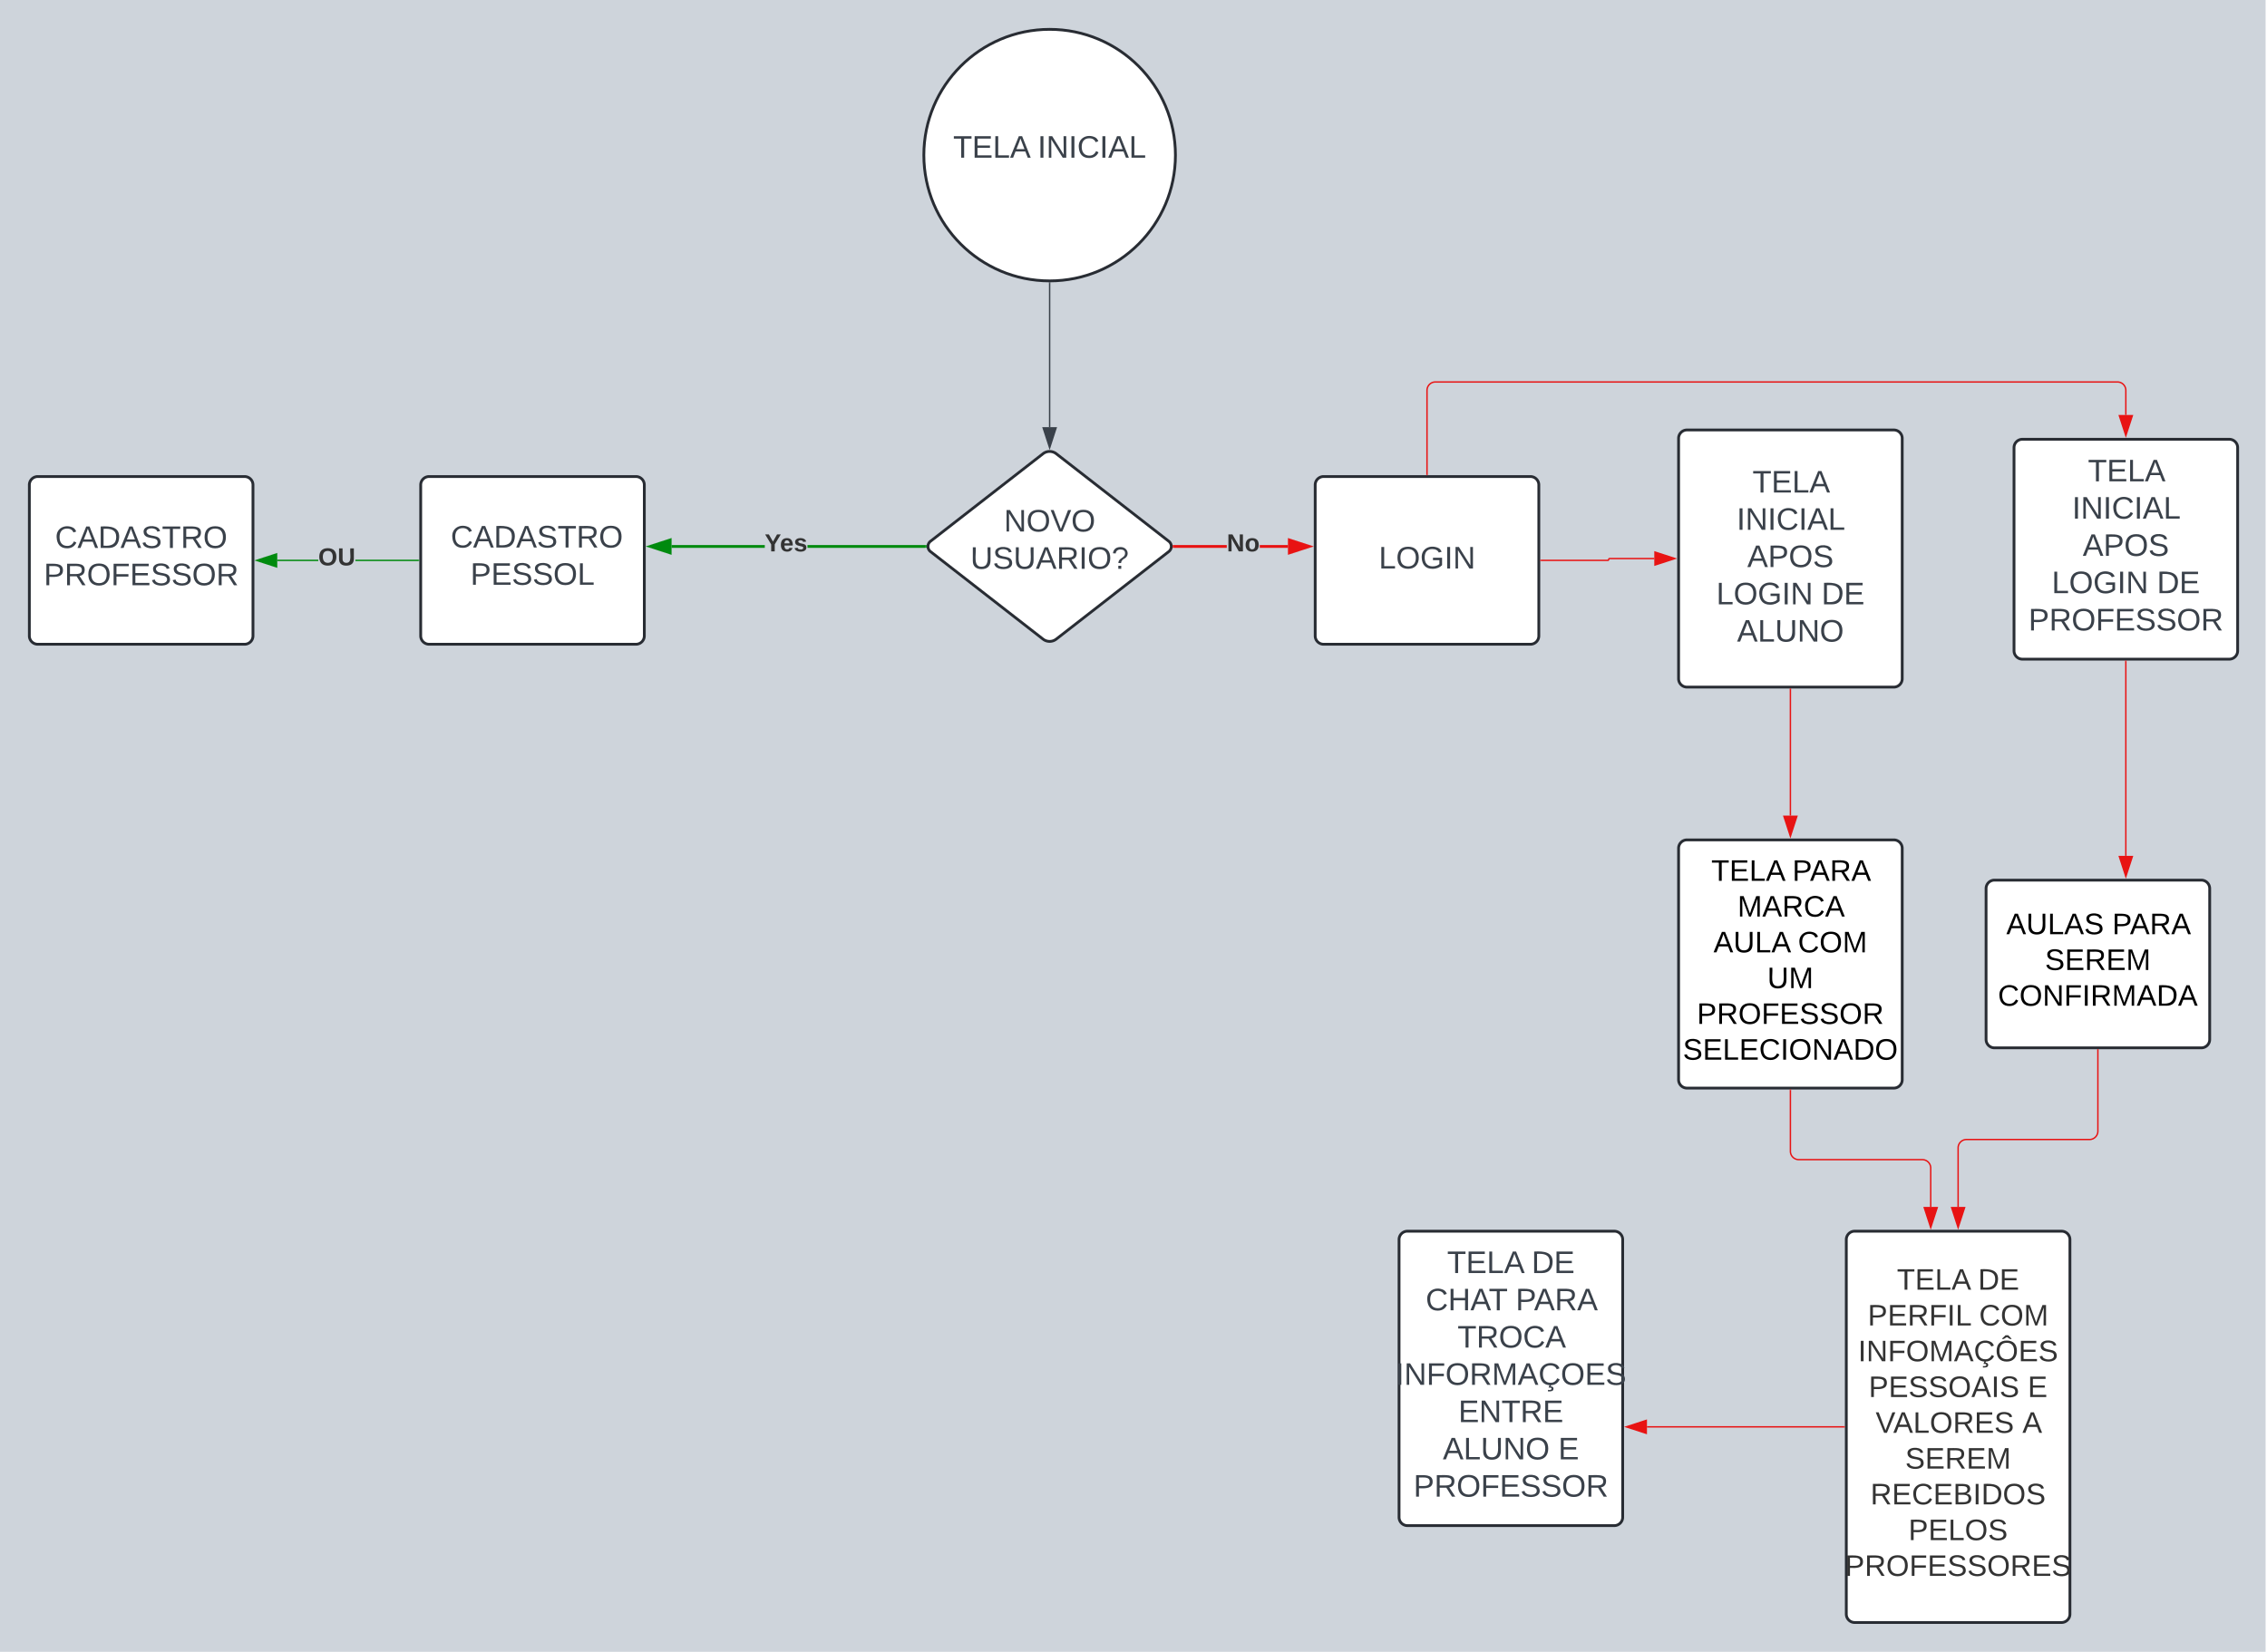 <svg xmlns="http://www.w3.org/2000/svg" xmlns:xlink="http://www.w3.org/1999/xlink" xmlns:lucid="lucid" width="1622" height="1182"><g transform="translate(-139 -99)" lucid:page-tab-id="0_0"><path d="M0 0h1760v1360H0z" fill="#ced4db"/><path d="M980 210c0 49.7-40.3 90-90 90s-90-40.3-90-90 40.3-90 90-90 90 40.3 90 90z" stroke="#282c33" stroke-width="2" fill="#fff"/><use xlink:href="#a" transform="matrix(1,0,0,1,805,125) translate(15.957 86.84)"/><use xlink:href="#b" transform="matrix(1,0,0,1,805,125) translate(76.389 86.84)"/><path d="M885.26 423.68a7.7 7.7 0 0 1 9.48 0l80.52 62.64a4.67 4.67 0 0 1 0 7.36l-80.52 62.64a7.7 7.7 0 0 1-9.48 0l-80.52-62.64a4.67 4.67 0 0 1 0-7.36z" stroke="#282c33" stroke-width="2" fill="#fff"/><use xlink:href="#c" transform="matrix(1,0,0,1,805,425) translate(52.32 54.34)"/><use xlink:href="#d" transform="matrix(1,0,0,1,805,425) translate(28.307 81.007)"/><path d="M440 446a6 6 0 0 1 6-6h148a6 6 0 0 1 6 6v108a6 6 0 0 1-6 6H446a6 6 0 0 1-6-6z" stroke="#282c33" stroke-width="2" fill="#fff"/><use xlink:href="#e" transform="matrix(1,0,0,1,452,452) translate(3.309 38.778)"/><use xlink:href="#f" transform="matrix(1,0,0,1,452,452) translate(9.481 38.778)"/><use xlink:href="#g" transform="matrix(1,0,0,1,452,452) translate(23.556 65.444)"/><path d="M1080 446a6 6 0 0 1 6-6h148a6 6 0 0 1 6 6v108a6 6 0 0 1-6 6h-148a6 6 0 0 1-6-6z" stroke="#282c33" stroke-width="2" fill="#fff"/><use xlink:href="#h" transform="matrix(1,0,0,1,1092,452) translate(33.463 53.778)"/><path d="M890 301.5v103.17" stroke="#3a414a" fill="none"/><path d="M890 301h.48v.5h-.96v-.5z" stroke="#3a414a" stroke-width=".05" fill="#3a414a"/><path d="M890 419.44l-4.63-14.27h9.26z" stroke="#3a414a" fill="#3a414a"/><path d="M686.16 490.98H619.5v-1.96h66.66zm114.77 0h-84.16v-1.96h84.16z" stroke="#008a0e" stroke-width=".05" fill="#008a0e"/><path d="M801.93 490l.1.98h-1.13v-1.96h1.12z" fill="#008a0e"/><path stroke="#008a0e" stroke-width=".05" fill="#008a0e"/><path d="M618.5 494.63L604.24 490l14.26-4.63z" fill="#008a0e"/><path d="M619.48 495.98l-18.4-5.98 18.4-5.98zm-12.1-5.98l10.15 3.3v-6.6z" stroke="#008a0e" stroke-width=".05" fill="#008a0e"/><use xlink:href="#i" transform="matrix(1,0,0,1,686.157,479.333) translate(0 14.222)"/><path d="M1016.73 490.98h-37.66v-1.96h37.66zm43.77 0h-20.16v-1.96h20.16z" stroke="#e81313" stroke-width=".05" fill="#e81313"/><path d="M979.1 490.98h-1.12l.1-.98-.1-.98h1.12z" fill="#e81313"/><path stroke="#e81313" stroke-width=".05" fill="#e81313"/><path d="M1075.76 490l-14.26 4.63v-9.26z" fill="#e81313"/><path d="M1078.92 490l-18.4 5.98v-11.96zm-16.45 3.3l10.14-3.3-10.13-3.3z" stroke="#e81313" stroke-width=".05" fill="#e81313"/><use xlink:href="#j" transform="matrix(1,0,0,1,1016.732,479.333) translate(0 14.222)"/><path d="M160 446a6 6 0 0 1 6-6h148a6 6 0 0 1 6 6v108a6 6 0 0 1-6 6H166a6 6 0 0 1-6-6z" stroke="#282c33" stroke-width="2" fill="#fff"/><use xlink:href="#k" transform="matrix(1,0,0,1,172,452) translate(6.395 39.111)"/><use xlink:href="#l" transform="matrix(1,0,0,1,172,452) translate(-1.66 65.778)"/><path d="M366.7 500.48h-29.3v-.96h29.3zm71.8 0h-45.2v-.96h45.2z" stroke="#008a0e" stroke-width=".05" fill="#008a0e"/><path d="M439 500.48h-.5v-.96h.5z" fill="#008a0e"/><path stroke="#008a0e" stroke-width=".05" fill="#008a0e"/><path d="M336.9 504.63L322.6 500l14.26-4.63z" fill="#008a0e"/><path d="M337.36 505.3l-16.28-5.3 16.28-5.3zm-13.2-5.3l12.25 3.98v-7.96z" stroke="#008a0e" stroke-width=".05" fill="#008a0e"/><use xlink:href="#m" transform="matrix(1,0,0,1,366.691,489.333) translate(0 14.222)"/><path d="M1340 412.67a6 6 0 0 1 6-6h148a6 6 0 0 1 6 6v172a6 6 0 0 1-6 6h-148a6 6 0 0 1-6-6z" stroke="#282c33" stroke-width="2" fill="#fff"/><use xlink:href="#n" transform="matrix(1,0,0,1,1352,418.667) translate(40.87 32.778)"/><use xlink:href="#o" transform="matrix(1,0,0,1,1352,418.667) translate(29.574 59.444)"/><use xlink:href="#p" transform="matrix(1,0,0,1,1352,418.667) translate(37.136 86.111)"/><use xlink:href="#q" transform="matrix(1,0,0,1,1352,418.667) translate(14.975 112.778)"/><use xlink:href="#r" transform="matrix(1,0,0,1,1352,418.667) translate(90.222 112.778)"/><use xlink:href="#s" transform="matrix(1,0,0,1,1352,418.667) translate(29.79 139.444)"/><path d="M1241.5 500h47.83a.67.67 0 0 0 .67-.67.67.67 0 0 1 .67-.66h31.95" stroke="#e81313" fill="none"/><path d="M1241.5 500.48h-.5v-.96h.5z" stroke="#e81313" stroke-width=".05" fill="#e81313"/><path d="M1337.38 498.67l-14.26 4.63v-9.27z" stroke="#e81313" fill="#e81313"/><path d="M1340 706a6 6 0 0 1 6-6h148a6 6 0 0 1 6 6v165.6a6 6 0 0 1-6 6h-148a6 6 0 0 1-6-6z" stroke="#282c33" stroke-width="2" fill="#fff"/><use xlink:href="#t" transform="matrix(1,0,0,1,1352,712) translate(11.378 17.267)"/><use xlink:href="#u" transform="matrix(1,0,0,1,1352,712) translate(69.393 17.267)"/><use xlink:href="#v" transform="matrix(1,0,0,1,1352,712) translate(30.163 42.867)"/><use xlink:href="#w" transform="matrix(1,0,0,1,1352,712) translate(12.978 68.467)"/><use xlink:href="#x" transform="matrix(1,0,0,1,1352,712) translate(73.363 68.467)"/><use xlink:href="#y" transform="matrix(1,0,0,1,1352,712) translate(51.467 94.067)"/><use xlink:href="#z" transform="matrix(1,0,0,1,1352,712) translate(1.126 119.667)"/><use xlink:href="#A" transform="matrix(1,0,0,1,1352,712) translate(-8.948 145.267)"/><path d="M1420 592.17v90.45" stroke="#e81313" fill="none"/><path d="M1420.47 592.18h-.94v-.5h.94z" stroke="#e81313" stroke-width=".05" fill="#e81313"/><path d="M1420 697.38l-4.63-14.26h9.27z" stroke="#e81313" fill="#e81313"/><path d="M1580 419.33a6 6 0 0 1 6-6h148a6 6 0 0 1 6 6v145.34a6 6 0 0 1-6 6h-148a6 6 0 0 1-6-6z" stroke="#282c33" stroke-width="2" fill="#fff"/><use xlink:href="#n" transform="matrix(1,0,0,1,1592,425.333) translate(40.87 18.111)"/><use xlink:href="#o" transform="matrix(1,0,0,1,1592,425.333) translate(29.574 44.778)"/><use xlink:href="#p" transform="matrix(1,0,0,1,1592,425.333) translate(37.136 71.444)"/><use xlink:href="#q" transform="matrix(1,0,0,1,1592,425.333) translate(14.975 98.111)"/><use xlink:href="#r" transform="matrix(1,0,0,1,1592,425.333) translate(90.222 98.111)"/><use xlink:href="#l" transform="matrix(1,0,0,1,1592,425.333) translate(-1.66 124.778)"/><path d="M1160 438.5v-60.17a6 6 0 0 1 6-6h488a6 6 0 0 1 6 6v17.62" stroke="#e81313" fill="none"/><path d="M1160.47 439h-.94v-.5h.94z" stroke="#e81313" stroke-width=".05" fill="#e81313"/><path d="M1660 410.7l-4.63-14.25h9.27z" stroke="#e81313" fill="#e81313"/><path d="M1560 734.8a6 6 0 0 1 6-6h148a6 6 0 0 1 6 6v108a6 6 0 0 1-6 6h-148a6 6 0 0 1-6-6z" stroke="#282c33" stroke-width="2" fill="#fff"/><g><use xlink:href="#B" transform="matrix(1,0,0,1,1572,740.8) translate(2.489 26.667)"/><use xlink:href="#u" transform="matrix(1,0,0,1,1572,740.8) translate(78.281 26.667)"/><use xlink:href="#C" transform="matrix(1,0,0,1,1572,740.8) translate(30.133 52.267)"/><use xlink:href="#D" transform="matrix(1,0,0,1,1572,740.8) translate(-3.526 77.867)"/></g><path d="M1660 572.17v139.25" stroke="#e81313" fill="none"/><path d="M1660.47 572.18h-.94v-.5h.94z" stroke="#e81313" stroke-width=".05" fill="#e81313"/><path d="M1660 726.18l-4.63-14.26h9.27z" stroke="#e81313" fill="#e81313"/><path d="M1460 986a6 6 0 0 1 6-6h148a6 6 0 0 1 6 6v268a6 6 0 0 1-6 6h-148a6 6 0 0 1-6-6z" stroke="#282c33" stroke-width="2" fill="#fff"/><g><use xlink:href="#E" transform="matrix(1,0,0,1,1472,992) translate(24.207 29.867)"/><use xlink:href="#F" transform="matrix(1,0,0,1,1472,992) translate(82.222 29.867)"/><use xlink:href="#G" transform="matrix(1,0,0,1,1472,992) translate(3.319 55.467)"/><use xlink:href="#H" transform="matrix(1,0,0,1,1472,992) translate(83.022 55.467)"/><use xlink:href="#I" transform="matrix(1,0,0,1,1472,992) translate(-3.585 81.067)"/><use xlink:href="#J" transform="matrix(1,0,0,1,1472,992) translate(4 106.667)"/><use xlink:href="#K" transform="matrix(1,0,0,1,1472,992) translate(117.778 106.667)"/><use xlink:href="#L" transform="matrix(1,0,0,1,1472,992) translate(8.978 132.267)"/><use xlink:href="#M" transform="matrix(1,0,0,1,1472,992) translate(113.985 132.267)"/><use xlink:href="#N" transform="matrix(1,0,0,1,1472,992) translate(30.133 157.867)"/><use xlink:href="#O" transform="matrix(1,0,0,1,1472,992) translate(5.274 183.467)"/><use xlink:href="#P" transform="matrix(1,0,0,1,1472,992) translate(32.444 209.067)"/><use xlink:href="#Q" transform="matrix(1,0,0,1,1472,992) translate(-13.096 234.667)"/></g><path d="M1640 850.3v58.1a6 6 0 0 1-6 6h-88a6 6 0 0 0-6 6v42.22" stroke="#e81313" fill="none"/><path d="M1640.47 850.3h-.94v-.5h.94z" stroke="#e81313" stroke-width=".05" fill="#e81313"/><path d="M1540 977.38l-4.63-14.26h9.27z" stroke="#e81313" fill="#e81313"/><path d="M1420 879.1v43.7a6 6 0 0 0 6 6h88.4a6 6 0 0 1 6 6v27.82" stroke="#e81313" fill="none"/><path d="M1420.47 879.1h-.94v-.5h.94z" stroke="#e81313" stroke-width=".05" fill="#e81313"/><path d="M1520.4 977.38l-4.63-14.26h9.27z" stroke="#e81313" fill="#e81313"/><path d="M1140 986a6 6 0 0 1 6-6h148a6 6 0 0 1 6 6v198.67a6 6 0 0 1-6 6h-148a6 6 0 0 1-6-6z" stroke="#282c33" stroke-width="2" fill="#fff"/><g><use xlink:href="#a" transform="matrix(1,0,0,1,1152,992) translate(22.383 17.944)"/><use xlink:href="#r" transform="matrix(1,0,0,1,1152,992) translate(82.815 17.944)"/><use xlink:href="#R" transform="matrix(1,0,0,1,1152,992) translate(7.043 44.611)"/><use xlink:href="#S" transform="matrix(1,0,0,1,1152,992) translate(71.426 44.611)"/><use xlink:href="#T" transform="matrix(1,0,0,1,1152,992) translate(29.821 71.278)"/><use xlink:href="#U" transform="matrix(1,0,0,1,1152,992) translate(-14.562 97.944)"/><use xlink:href="#V" transform="matrix(1,0,0,1,1152,992) translate(30.438 124.611)"/><use xlink:href="#W" transform="matrix(1,0,0,1,1152,992) translate(19.296 151.278)"/><use xlink:href="#X" transform="matrix(1,0,0,1,1152,992) translate(101.889 151.278)"/><use xlink:href="#l" transform="matrix(1,0,0,1,1152,992) translate(-1.66 177.944)"/></g><path d="M1458.5 1120h-141.12" stroke="#e81313" fill="none"/><path d="M1459 1120.47h-.5v-.94h.5z" stroke="#e81313" stroke-width=".05" fill="#e81313"/><path d="M1302.62 1120l14.26-4.63v9.27z" stroke="#e81313" fill="#e81313"/><defs><path fill="#3a414a" d="M127-220V0H93v-220H8v-28h204v28h-85" id="Y"/><path fill="#3a414a" d="M30 0v-248h187v28H63v79h144v27H63v87h162V0H30" id="Z"/><path fill="#3a414a" d="M30 0v-248h33v221h125V0H30" id="aa"/><path fill="#3a414a" d="M205 0l-28-72H64L36 0H1l101-248h38L239 0h-34zm-38-99l-47-123c-12 45-31 82-46 123h93" id="ab"/><g id="a"><use transform="matrix(0.062,0,0,0.062,0,0)" xlink:href="#Y"/><use transform="matrix(0.062,0,0,0.062,13.519,0)" xlink:href="#Z"/><use transform="matrix(0.062,0,0,0.062,28.333,0)" xlink:href="#aa"/><use transform="matrix(0.062,0,0,0.062,40.679,0)" xlink:href="#ab"/></g><path fill="#3a414a" d="M33 0v-248h34V0H33" id="ac"/><path fill="#3a414a" d="M190 0L58-211 59 0H30v-248h39L202-35l-2-213h31V0h-41" id="ad"/><path fill="#3a414a" d="M212-179c-10-28-35-45-73-45-59 0-87 40-87 99 0 60 29 101 89 101 43 0 62-24 78-52l27 14C228-24 195 4 139 4 59 4 22-46 18-125c-6-104 99-153 187-111 19 9 31 26 39 46" id="ae"/><g id="b"><use transform="matrix(0.062,0,0,0.062,0,0)" xlink:href="#ac"/><use transform="matrix(0.062,0,0,0.062,6.173,0)" xlink:href="#ad"/><use transform="matrix(0.062,0,0,0.062,22.16,0)" xlink:href="#ac"/><use transform="matrix(0.062,0,0,0.062,28.333,0)" xlink:href="#ae"/><use transform="matrix(0.062,0,0,0.062,44.321,0)" xlink:href="#ac"/><use transform="matrix(0.062,0,0,0.062,50.494,0)" xlink:href="#ab"/><use transform="matrix(0.062,0,0,0.062,65.309,0)" xlink:href="#aa"/></g><path fill="#3a414a" d="M140-251c81 0 123 46 123 126C263-46 219 4 140 4 59 4 17-45 17-125s42-126 123-126zm0 227c63 0 89-41 89-101s-29-99-89-99c-61 0-89 39-89 99S79-25 140-24" id="af"/><path fill="#3a414a" d="M137 0h-34L2-248h35l83 218 83-218h36" id="ag"/><g id="c"><use transform="matrix(0.062,0,0,0.062,0,0)" xlink:href="#ad"/><use transform="matrix(0.062,0,0,0.062,15.988,0)" xlink:href="#af"/><use transform="matrix(0.062,0,0,0.062,33.272,0)" xlink:href="#ag"/><use transform="matrix(0.062,0,0,0.062,48.086,0)" xlink:href="#af"/></g><path fill="#3a414a" d="M232-93c-1 65-40 97-104 97C67 4 28-28 28-90v-158h33c8 89-33 224 67 224 102 0 64-133 71-224h33v155" id="ah"/><path fill="#3a414a" d="M185-189c-5-48-123-54-124 2 14 75 158 14 163 119 3 78-121 87-175 55-17-10-28-26-33-46l33-7c5 56 141 63 141-1 0-78-155-14-162-118-5-82 145-84 179-34 5 7 8 16 11 25" id="ai"/><path fill="#3a414a" d="M233-177c-1 41-23 64-60 70L243 0h-38l-65-103H63V0H30v-248c88 3 205-21 203 71zM63-129c60-2 137 13 137-47 0-61-80-42-137-45v92" id="aj"/><path fill="#3a414a" d="M103-251c84 0 111 97 45 133-19 10-37 24-39 52H78c0-63 77-55 77-114 0-30-21-42-52-43-32 0-53 17-56 46l-32-2c7-45 34-72 88-72zM77 0v-35h34V0H77" id="ak"/><g id="d"><use transform="matrix(0.062,0,0,0.062,0,0)" xlink:href="#ah"/><use transform="matrix(0.062,0,0,0.062,15.988,0)" xlink:href="#ai"/><use transform="matrix(0.062,0,0,0.062,30.802,0)" xlink:href="#ah"/><use transform="matrix(0.062,0,0,0.062,46.79,0)" xlink:href="#ab"/><use transform="matrix(0.062,0,0,0.062,61.605,0)" xlink:href="#aj"/><use transform="matrix(0.062,0,0,0.062,77.593,0)" xlink:href="#ac"/><use transform="matrix(0.062,0,0,0.062,83.765,0)" xlink:href="#af"/><use transform="matrix(0.062,0,0,0.062,101.049,0)" xlink:href="#ak"/></g><path fill="#3a414a" d="M30-248c118-7 216 8 213 122C240-48 200 0 122 0H30v-248zM63-27c89 8 146-16 146-99s-60-101-146-95v194" id="al"/><g id="f"><use transform="matrix(0.062,0,0,0.062,0,0)" xlink:href="#ae"/><use transform="matrix(0.062,0,0,0.062,15.988,0)" xlink:href="#ab"/><use transform="matrix(0.062,0,0,0.062,30.802,0)" xlink:href="#al"/><use transform="matrix(0.062,0,0,0.062,46.79,0)" xlink:href="#ab"/><use transform="matrix(0.062,0,0,0.062,61.605,0)" xlink:href="#ai"/><use transform="matrix(0.062,0,0,0.062,76.42,0)" xlink:href="#Y"/><use transform="matrix(0.062,0,0,0.062,89.938,0)" xlink:href="#aj"/><use transform="matrix(0.062,0,0,0.062,105.926,0)" xlink:href="#af"/></g><path fill="#3a414a" d="M30-248c87 1 191-15 191 75 0 78-77 80-158 76V0H30v-248zm33 125c57 0 124 11 124-50 0-59-68-47-124-48v98" id="am"/><g id="g"><use transform="matrix(0.062,0,0,0.062,0,0)" xlink:href="#am"/><use transform="matrix(0.062,0,0,0.062,14.815,0)" xlink:href="#Z"/><use transform="matrix(0.062,0,0,0.062,29.63,0)" xlink:href="#ai"/><use transform="matrix(0.062,0,0,0.062,44.444,0)" xlink:href="#ai"/><use transform="matrix(0.062,0,0,0.062,59.259,0)" xlink:href="#af"/><use transform="matrix(0.062,0,0,0.062,76.543,0)" xlink:href="#aa"/></g><path fill="#3a414a" d="M143 4C61 4 22-44 18-125c-5-107 100-154 193-111 17 8 29 25 37 43l-32 9c-13-25-37-40-76-40-61 0-88 39-88 99 0 61 29 100 91 101 35 0 62-11 79-27v-45h-74v-28h105v86C228-13 192 4 143 4" id="an"/><g id="h"><use transform="matrix(0.062,0,0,0.062,0,0)" xlink:href="#aa"/><use transform="matrix(0.062,0,0,0.062,12.346,0)" xlink:href="#af"/><use transform="matrix(0.062,0,0,0.062,29.63,0)" xlink:href="#an"/><use transform="matrix(0.062,0,0,0.062,46.914,0)" xlink:href="#ac"/><use transform="matrix(0.062,0,0,0.062,53.086,0)" xlink:href="#ad"/></g><path fill="#333" d="M146-102V0H94v-102L6-248h54l60 105 60-105h54" id="ao"/><path fill="#333" d="M185-48c-13 30-37 53-82 52C43 2 14-33 14-96s30-98 90-98c62 0 83 45 84 108H66c0 31 8 55 39 56 18 0 30-7 34-22zm-45-69c5-46-57-63-70-21-2 6-4 13-4 21h74" id="ap"/><path fill="#333" d="M137-138c1-29-70-34-71-4 15 46 118 7 119 86 1 83-164 76-172 9l43-7c4 19 20 25 44 25 33 8 57-30 24-41C81-84 22-81 20-136c-2-80 154-74 161-7" id="aq"/><g id="i"><use transform="matrix(0.049,0,0,0.049,0,0)" xlink:href="#ao"/><use transform="matrix(0.049,0,0,0.049,10.864,0)" xlink:href="#ap"/><use transform="matrix(0.049,0,0,0.049,20.741,0)" xlink:href="#aq"/></g><path fill="#333" d="M175 0L67-191c6 58 2 128 3 191H24v-248h59L193-55c-6-58-2-129-3-193h46V0h-61" id="ar"/><path fill="#333" d="M110-194c64 0 96 36 96 99 0 64-35 99-97 99-61 0-95-36-95-99 0-62 34-99 96-99zm-1 164c35 0 45-28 45-65 0-40-10-65-43-65-34 0-45 26-45 65 0 36 10 65 43 65" id="as"/><g id="j"><use transform="matrix(0.049,0,0,0.049,0,0)" xlink:href="#ar"/><use transform="matrix(0.049,0,0,0.049,12.79,0)" xlink:href="#as"/></g><g id="k"><use transform="matrix(0.062,0,0,0.062,0,0)" xlink:href="#ae"/><use transform="matrix(0.062,0,0,0.062,15.988,0)" xlink:href="#ab"/><use transform="matrix(0.062,0,0,0.062,30.802,0)" xlink:href="#al"/><use transform="matrix(0.062,0,0,0.062,46.79,0)" xlink:href="#ab"/><use transform="matrix(0.062,0,0,0.062,61.605,0)" xlink:href="#ai"/><use transform="matrix(0.062,0,0,0.062,76.42,0)" xlink:href="#Y"/><use transform="matrix(0.062,0,0,0.062,89.938,0)" xlink:href="#aj"/><use transform="matrix(0.062,0,0,0.062,105.926,0)" xlink:href="#af"/></g><path fill="#3a414a" d="M63-220v92h138v28H63V0H30v-248h175v28H63" id="at"/><g id="l"><use transform="matrix(0.062,0,0,0.062,0,0)" xlink:href="#am"/><use transform="matrix(0.062,0,0,0.062,14.815,0)" xlink:href="#aj"/><use transform="matrix(0.062,0,0,0.062,30.802,0)" xlink:href="#af"/><use transform="matrix(0.062,0,0,0.062,48.086,0)" xlink:href="#at"/><use transform="matrix(0.062,0,0,0.062,61.605,0)" xlink:href="#Z"/><use transform="matrix(0.062,0,0,0.062,76.42,0)" xlink:href="#ai"/><use transform="matrix(0.062,0,0,0.062,91.235,0)" xlink:href="#ai"/><use transform="matrix(0.062,0,0,0.062,106.049,0)" xlink:href="#af"/><use transform="matrix(0.062,0,0,0.062,123.333,0)" xlink:href="#aj"/></g><path fill="#333" d="M140-251c80 0 125 45 125 126S219 4 139 4C58 4 15-44 15-125s44-126 125-126zm-1 214c52 0 73-35 73-88 0-50-21-86-72-86-52 0-73 35-73 86s22 88 72 88" id="au"/><path fill="#333" d="M238-95c0 69-44 99-111 99C63 4 22-25 22-93v-155h51v151c-1 38 19 59 55 60 90 1 49-130 58-211h52v153" id="av"/><g id="m"><use transform="matrix(0.049,0,0,0.049,0,0)" xlink:href="#au"/><use transform="matrix(0.049,0,0,0.049,13.827,0)" xlink:href="#av"/></g><g id="n"><use transform="matrix(0.062,0,0,0.062,0,0)" xlink:href="#Y"/><use transform="matrix(0.062,0,0,0.062,13.519,0)" xlink:href="#Z"/><use transform="matrix(0.062,0,0,0.062,28.333,0)" xlink:href="#aa"/><use transform="matrix(0.062,0,0,0.062,40.679,0)" xlink:href="#ab"/></g><g id="o"><use transform="matrix(0.062,0,0,0.062,0,0)" xlink:href="#ac"/><use transform="matrix(0.062,0,0,0.062,6.173,0)" xlink:href="#ad"/><use transform="matrix(0.062,0,0,0.062,22.16,0)" xlink:href="#ac"/><use transform="matrix(0.062,0,0,0.062,28.333,0)" xlink:href="#ae"/><use transform="matrix(0.062,0,0,0.062,44.321,0)" xlink:href="#ac"/><use transform="matrix(0.062,0,0,0.062,50.494,0)" xlink:href="#ab"/><use transform="matrix(0.062,0,0,0.062,65.309,0)" xlink:href="#aa"/></g><g id="p"><use transform="matrix(0.062,0,0,0.062,0,0)" xlink:href="#ab"/><use transform="matrix(0.062,0,0,0.062,14.815,0)" xlink:href="#am"/><use transform="matrix(0.062,0,0,0.062,29.63,0)" xlink:href="#af"/><use transform="matrix(0.062,0,0,0.062,46.914,0)" xlink:href="#ai"/></g><g id="q"><use transform="matrix(0.062,0,0,0.062,0,0)" xlink:href="#aa"/><use transform="matrix(0.062,0,0,0.062,12.346,0)" xlink:href="#af"/><use transform="matrix(0.062,0,0,0.062,29.63,0)" xlink:href="#an"/><use transform="matrix(0.062,0,0,0.062,46.914,0)" xlink:href="#ac"/><use transform="matrix(0.062,0,0,0.062,53.086,0)" xlink:href="#ad"/></g><g id="r"><use transform="matrix(0.062,0,0,0.062,0,0)" xlink:href="#al"/><use transform="matrix(0.062,0,0,0.062,15.988,0)" xlink:href="#Z"/></g><g id="s"><use transform="matrix(0.062,0,0,0.062,0,0)" xlink:href="#ab"/><use transform="matrix(0.062,0,0,0.062,14.815,0)" xlink:href="#aa"/><use transform="matrix(0.062,0,0,0.062,27.16,0)" xlink:href="#ah"/><use transform="matrix(0.062,0,0,0.062,43.148,0)" xlink:href="#ad"/><use transform="matrix(0.062,0,0,0.062,59.136,0)" xlink:href="#af"/></g><path d="M127-220V0H93v-220H8v-28h204v28h-85" id="aw"/><path d="M30 0v-248h187v28H63v79h144v27H63v87h162V0H30" id="ax"/><path d="M30 0v-248h33v221h125V0H30" id="ay"/><path d="M205 0l-28-72H64L36 0H1l101-248h38L239 0h-34zm-38-99l-47-123c-12 45-31 82-46 123h93" id="az"/><g id="t"><use transform="matrix(0.059,0,0,0.059,0,0)" xlink:href="#aw"/><use transform="matrix(0.059,0,0,0.059,12.978,0)" xlink:href="#ax"/><use transform="matrix(0.059,0,0,0.059,27.2,0)" xlink:href="#ay"/><use transform="matrix(0.059,0,0,0.059,39.052,0)" xlink:href="#az"/></g><path d="M30-248c87 1 191-15 191 75 0 78-77 80-158 76V0H30v-248zm33 125c57 0 124 11 124-50 0-59-68-47-124-48v98" id="aA"/><path d="M233-177c-1 41-23 64-60 70L243 0h-38l-65-103H63V0H30v-248c88 3 205-21 203 71zM63-129c60-2 137 13 137-47 0-61-80-42-137-45v92" id="aB"/><g id="u"><use transform="matrix(0.059,0,0,0.059,0,0)" xlink:href="#aA"/><use transform="matrix(0.059,0,0,0.059,12.622,0)" xlink:href="#az"/><use transform="matrix(0.059,0,0,0.059,26.844,0)" xlink:href="#aB"/><use transform="matrix(0.059,0,0,0.059,42.193,0)" xlink:href="#az"/></g><path d="M240 0l2-218c-23 76-54 145-80 218h-23L58-218 59 0H30v-248h44l77 211c21-75 51-140 76-211h43V0h-30" id="aC"/><path d="M212-179c-10-28-35-45-73-45-59 0-87 40-87 99 0 60 29 101 89 101 43 0 62-24 78-52l27 14C228-24 195 4 139 4 59 4 22-46 18-125c-6-104 99-153 187-111 19 9 31 26 39 46" id="aD"/><g id="v"><use transform="matrix(0.059,0,0,0.059,0,0)" xlink:href="#aC"/><use transform="matrix(0.059,0,0,0.059,17.719,0)" xlink:href="#az"/><use transform="matrix(0.059,0,0,0.059,31.941,0)" xlink:href="#aB"/><use transform="matrix(0.059,0,0,0.059,47.289,0)" xlink:href="#aD"/><use transform="matrix(0.059,0,0,0.059,62.637,0)" xlink:href="#az"/></g><path d="M232-93c-1 65-40 97-104 97C67 4 28-28 28-90v-158h33c8 89-33 224 67 224 102 0 64-133 71-224h33v155" id="aE"/><g id="w"><use transform="matrix(0.059,0,0,0.059,0,0)" xlink:href="#az"/><use transform="matrix(0.059,0,0,0.059,14.222,0)" xlink:href="#aE"/><use transform="matrix(0.059,0,0,0.059,29.57,0)" xlink:href="#ay"/><use transform="matrix(0.059,0,0,0.059,41.422,0)" xlink:href="#az"/></g><path d="M140-251c81 0 123 46 123 126C263-46 219 4 140 4 59 4 17-45 17-125s42-126 123-126zm0 227c63 0 89-41 89-101s-29-99-89-99c-61 0-89 39-89 99S79-25 140-24" id="aF"/><g id="x"><use transform="matrix(0.059,0,0,0.059,0,0)" xlink:href="#aD"/><use transform="matrix(0.059,0,0,0.059,15.348,0)" xlink:href="#aF"/><use transform="matrix(0.059,0,0,0.059,31.941,0)" xlink:href="#aC"/></g><g id="y"><use transform="matrix(0.059,0,0,0.059,0,0)" xlink:href="#aE"/><use transform="matrix(0.059,0,0,0.059,15.348,0)" xlink:href="#aC"/></g><path d="M63-220v92h138v28H63V0H30v-248h175v28H63" id="aG"/><path d="M185-189c-5-48-123-54-124 2 14 75 158 14 163 119 3 78-121 87-175 55-17-10-28-26-33-46l33-7c5 56 141 63 141-1 0-78-155-14-162-118-5-82 145-84 179-34 5 7 8 16 11 25" id="aH"/><g id="z"><use transform="matrix(0.059,0,0,0.059,0,0)" xlink:href="#aA"/><use transform="matrix(0.059,0,0,0.059,14.222,0)" xlink:href="#aB"/><use transform="matrix(0.059,0,0,0.059,29.57,0)" xlink:href="#aF"/><use transform="matrix(0.059,0,0,0.059,46.163,0)" xlink:href="#aG"/><use transform="matrix(0.059,0,0,0.059,59.141,0)" xlink:href="#ax"/><use transform="matrix(0.059,0,0,0.059,73.363,0)" xlink:href="#aH"/><use transform="matrix(0.059,0,0,0.059,87.585,0)" xlink:href="#aH"/><use transform="matrix(0.059,0,0,0.059,101.807,0)" xlink:href="#aF"/><use transform="matrix(0.059,0,0,0.059,118.4,0)" xlink:href="#aB"/></g><path d="M33 0v-248h34V0H33" id="aI"/><path d="M190 0L58-211 59 0H30v-248h39L202-35l-2-213h31V0h-41" id="aJ"/><path d="M30-248c118-7 216 8 213 122C240-48 200 0 122 0H30v-248zM63-27c89 8 146-16 146-99s-60-101-146-95v194" id="aK"/><g id="A"><use transform="matrix(0.059,0,0,0.059,0,0)" xlink:href="#aH"/><use transform="matrix(0.059,0,0,0.059,14.222,0)" xlink:href="#ax"/><use transform="matrix(0.059,0,0,0.059,28.444,0)" xlink:href="#ay"/><use transform="matrix(0.059,0,0,0.059,40.296,0)" xlink:href="#ax"/><use transform="matrix(0.059,0,0,0.059,54.519,0)" xlink:href="#aD"/><use transform="matrix(0.059,0,0,0.059,69.867,0)" xlink:href="#aI"/><use transform="matrix(0.059,0,0,0.059,75.793,0)" xlink:href="#aF"/><use transform="matrix(0.059,0,0,0.059,92.385,0)" xlink:href="#aJ"/><use transform="matrix(0.059,0,0,0.059,107.733,0)" xlink:href="#az"/><use transform="matrix(0.059,0,0,0.059,121.956,0)" xlink:href="#aK"/><use transform="matrix(0.059,0,0,0.059,137.304,0)" xlink:href="#aF"/></g><g id="B"><use transform="matrix(0.059,0,0,0.059,0,0)" xlink:href="#az"/><use transform="matrix(0.059,0,0,0.059,14.222,0)" xlink:href="#aE"/><use transform="matrix(0.059,0,0,0.059,29.57,0)" xlink:href="#ay"/><use transform="matrix(0.059,0,0,0.059,41.422,0)" xlink:href="#az"/><use transform="matrix(0.059,0,0,0.059,55.644,0)" xlink:href="#aH"/></g><g id="C"><use transform="matrix(0.059,0,0,0.059,0,0)" xlink:href="#aH"/><use transform="matrix(0.059,0,0,0.059,14.222,0)" xlink:href="#ax"/><use transform="matrix(0.059,0,0,0.059,28.444,0)" xlink:href="#aB"/><use transform="matrix(0.059,0,0,0.059,43.793,0)" xlink:href="#ax"/><use transform="matrix(0.059,0,0,0.059,58.015,0)" xlink:href="#aC"/></g><g id="D"><use transform="matrix(0.059,0,0,0.059,0,0)" xlink:href="#aD"/><use transform="matrix(0.059,0,0,0.059,15.348,0)" xlink:href="#aF"/><use transform="matrix(0.059,0,0,0.059,31.941,0)" xlink:href="#aJ"/><use transform="matrix(0.059,0,0,0.059,47.289,0)" xlink:href="#aG"/><use transform="matrix(0.059,0,0,0.059,60.267,0)" xlink:href="#aI"/><use transform="matrix(0.059,0,0,0.059,66.193,0)" xlink:href="#aB"/><use transform="matrix(0.059,0,0,0.059,81.541,0)" xlink:href="#aC"/><use transform="matrix(0.059,0,0,0.059,99.259,0)" xlink:href="#az"/><use transform="matrix(0.059,0,0,0.059,113.481,0)" xlink:href="#aK"/><use transform="matrix(0.059,0,0,0.059,128.83,0)" xlink:href="#az"/></g><path fill="#333" d="M127-220V0H93v-220H8v-28h204v28h-85" id="aL"/><path fill="#333" d="M30 0v-248h187v28H63v79h144v27H63v87h162V0H30" id="aM"/><path fill="#333" d="M30 0v-248h33v221h125V0H30" id="aN"/><path fill="#333" d="M205 0l-28-72H64L36 0H1l101-248h38L239 0h-34zm-38-99l-47-123c-12 45-31 82-46 123h93" id="aO"/><g id="E"><use transform="matrix(0.059,0,0,0.059,0,0)" xlink:href="#aL"/><use transform="matrix(0.059,0,0,0.059,12.978,0)" xlink:href="#aM"/><use transform="matrix(0.059,0,0,0.059,27.2,0)" xlink:href="#aN"/><use transform="matrix(0.059,0,0,0.059,39.052,0)" xlink:href="#aO"/></g><path fill="#333" d="M30-248c118-7 216 8 213 122C240-48 200 0 122 0H30v-248zM63-27c89 8 146-16 146-99s-60-101-146-95v194" id="aP"/><g id="F"><use transform="matrix(0.059,0,0,0.059,0,0)" xlink:href="#aP"/><use transform="matrix(0.059,0,0,0.059,15.348,0)" xlink:href="#aM"/></g><path fill="#333" d="M30-248c87 1 191-15 191 75 0 78-77 80-158 76V0H30v-248zm33 125c57 0 124 11 124-50 0-59-68-47-124-48v98" id="aQ"/><path fill="#333" d="M233-177c-1 41-23 64-60 70L243 0h-38l-65-103H63V0H30v-248c88 3 205-21 203 71zM63-129c60-2 137 13 137-47 0-61-80-42-137-45v92" id="aR"/><path fill="#333" d="M63-220v92h138v28H63V0H30v-248h175v28H63" id="aS"/><path fill="#333" d="M33 0v-248h34V0H33" id="aT"/><g id="G"><use transform="matrix(0.059,0,0,0.059,0,0)" xlink:href="#aQ"/><use transform="matrix(0.059,0,0,0.059,14.222,0)" xlink:href="#aM"/><use transform="matrix(0.059,0,0,0.059,28.444,0)" xlink:href="#aR"/><use transform="matrix(0.059,0,0,0.059,43.793,0)" xlink:href="#aS"/><use transform="matrix(0.059,0,0,0.059,56.77,0)" xlink:href="#aT"/><use transform="matrix(0.059,0,0,0.059,62.696,0)" xlink:href="#aN"/></g><path fill="#333" d="M212-179c-10-28-35-45-73-45-59 0-87 40-87 99 0 60 29 101 89 101 43 0 62-24 78-52l27 14C228-24 195 4 139 4 59 4 22-46 18-125c-6-104 99-153 187-111 19 9 31 26 39 46" id="aU"/><path fill="#333" d="M140-251c81 0 123 46 123 126C263-46 219 4 140 4 59 4 17-45 17-125s42-126 123-126zm0 227c63 0 89-41 89-101s-29-99-89-99c-61 0-89 39-89 99S79-25 140-24" id="aV"/><path fill="#333" d="M240 0l2-218c-23 76-54 145-80 218h-23L58-218 59 0H30v-248h44l77 211c21-75 51-140 76-211h43V0h-30" id="aW"/><g id="H"><use transform="matrix(0.059,0,0,0.059,0,0)" xlink:href="#aU"/><use transform="matrix(0.059,0,0,0.059,15.348,0)" xlink:href="#aV"/><use transform="matrix(0.059,0,0,0.059,31.941,0)" xlink:href="#aW"/></g><path fill="#333" d="M190 0L58-211 59 0H30v-248h39L202-35l-2-213h31V0h-41" id="aX"/><path fill="#333" d="M212-179c-10-28-35-45-73-45-59 0-87 40-87 99 0 60 29 101 89 101 43 0 62-24 78-52l27 14C228-24 195 4 139 4 59 4 22-46 18-125c-6-104 99-153 187-111 19 9 31 26 39 46zM142 18c19-1 33 8 33 26 0 31-30 33-64 32V58c18 2 39 4 41-13 1-15-18-13-34-13l12-32h19" id="aY"/><path fill="#333" d="M159-315c12 16 30 27 40 46-30 3-38-16-57-24-20 8-29 27-60 24 10-20 29-29 42-46h35zm-19 64c81 0 123 46 123 126C263-46 219 4 140 4 59 4 17-45 17-125s42-126 123-126zm0 227c63 0 89-41 89-101s-29-99-89-99c-61 0-89 39-89 99S79-25 140-24" id="aZ"/><path fill="#333" d="M185-189c-5-48-123-54-124 2 14 75 158 14 163 119 3 78-121 87-175 55-17-10-28-26-33-46l33-7c5 56 141 63 141-1 0-78-155-14-162-118-5-82 145-84 179-34 5 7 8 16 11 25" id="ba"/><g id="I"><use transform="matrix(0.059,0,0,0.059,0,0)" xlink:href="#aT"/><use transform="matrix(0.059,0,0,0.059,5.926,0)" xlink:href="#aX"/><use transform="matrix(0.059,0,0,0.059,21.274,0)" xlink:href="#aS"/><use transform="matrix(0.059,0,0,0.059,34.252,0)" xlink:href="#aV"/><use transform="matrix(0.059,0,0,0.059,50.844,0)" xlink:href="#aW"/><use transform="matrix(0.059,0,0,0.059,68.563,0)" xlink:href="#aO"/><use transform="matrix(0.059,0,0,0.059,82.785,0)" xlink:href="#aY"/><use transform="matrix(0.059,0,0,0.059,98.133,0)" xlink:href="#aZ"/><use transform="matrix(0.059,0,0,0.059,114.726,0)" xlink:href="#aM"/><use transform="matrix(0.059,0,0,0.059,128.948,0)" xlink:href="#ba"/></g><g id="J"><use transform="matrix(0.059,0,0,0.059,0,0)" xlink:href="#aQ"/><use transform="matrix(0.059,0,0,0.059,14.222,0)" xlink:href="#aM"/><use transform="matrix(0.059,0,0,0.059,28.444,0)" xlink:href="#ba"/><use transform="matrix(0.059,0,0,0.059,42.667,0)" xlink:href="#ba"/><use transform="matrix(0.059,0,0,0.059,56.889,0)" xlink:href="#aV"/><use transform="matrix(0.059,0,0,0.059,73.481,0)" xlink:href="#aO"/><use transform="matrix(0.059,0,0,0.059,87.704,0)" xlink:href="#aT"/><use transform="matrix(0.059,0,0,0.059,93.63,0)" xlink:href="#ba"/></g><use transform="matrix(0.059,0,0,0.059,0,0)" xlink:href="#aM" id="K"/><path fill="#333" d="M137 0h-34L2-248h35l83 218 83-218h36" id="bb"/><g id="L"><use transform="matrix(0.059,0,0,0.059,0,0)" xlink:href="#bb"/><use transform="matrix(0.059,0,0,0.059,12.622,0)" xlink:href="#aO"/><use transform="matrix(0.059,0,0,0.059,26.844,0)" xlink:href="#aN"/><use transform="matrix(0.059,0,0,0.059,38.696,0)" xlink:href="#aV"/><use transform="matrix(0.059,0,0,0.059,55.289,0)" xlink:href="#aR"/><use transform="matrix(0.059,0,0,0.059,70.637,0)" xlink:href="#aM"/><use transform="matrix(0.059,0,0,0.059,84.859,0)" xlink:href="#ba"/></g><use transform="matrix(0.059,0,0,0.059,0,0)" xlink:href="#aO" id="M"/><g id="N"><use transform="matrix(0.059,0,0,0.059,0,0)" xlink:href="#ba"/><use transform="matrix(0.059,0,0,0.059,14.222,0)" xlink:href="#aM"/><use transform="matrix(0.059,0,0,0.059,28.444,0)" xlink:href="#aR"/><use transform="matrix(0.059,0,0,0.059,43.793,0)" xlink:href="#aM"/><use transform="matrix(0.059,0,0,0.059,58.015,0)" xlink:href="#aW"/></g><path fill="#333" d="M160-131c35 5 61 23 61 61C221 17 115-2 30 0v-248c76 3 177-17 177 60 0 33-19 50-47 57zm-97-11c50-1 110 9 110-42 0-47-63-36-110-37v79zm0 115c55-2 124 14 124-45 0-56-70-42-124-44v89" id="bc"/><g id="O"><use transform="matrix(0.059,0,0,0.059,0,0)" xlink:href="#aR"/><use transform="matrix(0.059,0,0,0.059,15.348,0)" xlink:href="#aM"/><use transform="matrix(0.059,0,0,0.059,29.57,0)" xlink:href="#aU"/><use transform="matrix(0.059,0,0,0.059,44.919,0)" xlink:href="#aM"/><use transform="matrix(0.059,0,0,0.059,59.141,0)" xlink:href="#bc"/><use transform="matrix(0.059,0,0,0.059,73.363,0)" xlink:href="#aT"/><use transform="matrix(0.059,0,0,0.059,79.289,0)" xlink:href="#aP"/><use transform="matrix(0.059,0,0,0.059,94.637,0)" xlink:href="#aV"/><use transform="matrix(0.059,0,0,0.059,111.23,0)" xlink:href="#ba"/></g><g id="P"><use transform="matrix(0.059,0,0,0.059,0,0)" xlink:href="#aQ"/><use transform="matrix(0.059,0,0,0.059,14.222,0)" xlink:href="#aM"/><use transform="matrix(0.059,0,0,0.059,28.444,0)" xlink:href="#aN"/><use transform="matrix(0.059,0,0,0.059,40.296,0)" xlink:href="#aV"/><use transform="matrix(0.059,0,0,0.059,56.889,0)" xlink:href="#ba"/></g><g id="Q"><use transform="matrix(0.059,0,0,0.059,0,0)" xlink:href="#aQ"/><use transform="matrix(0.059,0,0,0.059,14.222,0)" xlink:href="#aR"/><use transform="matrix(0.059,0,0,0.059,29.57,0)" xlink:href="#aV"/><use transform="matrix(0.059,0,0,0.059,46.163,0)" xlink:href="#aS"/><use transform="matrix(0.059,0,0,0.059,59.141,0)" xlink:href="#aM"/><use transform="matrix(0.059,0,0,0.059,73.363,0)" xlink:href="#ba"/><use transform="matrix(0.059,0,0,0.059,87.585,0)" xlink:href="#ba"/><use transform="matrix(0.059,0,0,0.059,101.807,0)" xlink:href="#aV"/><use transform="matrix(0.059,0,0,0.059,118.4,0)" xlink:href="#aR"/><use transform="matrix(0.059,0,0,0.059,133.748,0)" xlink:href="#aM"/><use transform="matrix(0.059,0,0,0.059,147.97,0)" xlink:href="#ba"/></g><path fill="#3a414a" d="M197 0v-115H63V0H30v-248h33v105h134v-105h34V0h-34" id="bd"/><g id="R"><use transform="matrix(0.062,0,0,0.062,0,0)" xlink:href="#ae"/><use transform="matrix(0.062,0,0,0.062,15.988,0)" xlink:href="#bd"/><use transform="matrix(0.062,0,0,0.062,31.975,0)" xlink:href="#ab"/><use transform="matrix(0.062,0,0,0.062,45.123,0)" xlink:href="#Y"/></g><g id="S"><use transform="matrix(0.062,0,0,0.062,0,0)" xlink:href="#am"/><use transform="matrix(0.062,0,0,0.062,13.148,0)" xlink:href="#ab"/><use transform="matrix(0.062,0,0,0.062,27.963,0)" xlink:href="#aj"/><use transform="matrix(0.062,0,0,0.062,43.951,0)" xlink:href="#ab"/></g><g id="T"><use transform="matrix(0.062,0,0,0.062,0,0)" xlink:href="#Y"/><use transform="matrix(0.062,0,0,0.062,13.519,0)" xlink:href="#aj"/><use transform="matrix(0.062,0,0,0.062,29.506,0)" xlink:href="#af"/><use transform="matrix(0.062,0,0,0.062,46.79,0)" xlink:href="#ae"/><use transform="matrix(0.062,0,0,0.062,62.778,0)" xlink:href="#ab"/></g><path fill="#3a414a" d="M240 0l2-218c-23 76-54 145-80 218h-23L58-218 59 0H30v-248h44l77 211c21-75 51-140 76-211h43V0h-30" id="be"/><path fill="#3a414a" d="M212-179c-10-28-35-45-73-45-59 0-87 40-87 99 0 60 29 101 89 101 43 0 62-24 78-52l27 14C228-24 195 4 139 4 59 4 22-46 18-125c-6-104 99-153 187-111 19 9 31 26 39 46zM142 18c19-1 33 8 33 26 0 31-30 33-64 32V58c18 2 39 4 41-13 1-15-18-13-34-13l12-32h19" id="bf"/><g id="U"><use transform="matrix(0.062,0,0,0.062,0,0)" xlink:href="#ac"/><use transform="matrix(0.062,0,0,0.062,6.173,0)" xlink:href="#ad"/><use transform="matrix(0.062,0,0,0.062,22.16,0)" xlink:href="#at"/><use transform="matrix(0.062,0,0,0.062,35.679,0)" xlink:href="#af"/><use transform="matrix(0.062,0,0,0.062,52.963,0)" xlink:href="#aj"/><use transform="matrix(0.062,0,0,0.062,68.951,0)" xlink:href="#be"/><use transform="matrix(0.062,0,0,0.062,87.407,0)" xlink:href="#ab"/><use transform="matrix(0.062,0,0,0.062,102.222,0)" xlink:href="#bf"/><use transform="matrix(0.062,0,0,0.062,118.21,0)" xlink:href="#af"/><use transform="matrix(0.062,0,0,0.062,135.494,0)" xlink:href="#Z"/><use transform="matrix(0.062,0,0,0.062,150.309,0)" xlink:href="#ai"/></g><g id="V"><use transform="matrix(0.062,0,0,0.062,0,0)" xlink:href="#Z"/><use transform="matrix(0.062,0,0,0.062,14.815,0)" xlink:href="#ad"/><use transform="matrix(0.062,0,0,0.062,30.802,0)" xlink:href="#Y"/><use transform="matrix(0.062,0,0,0.062,44.321,0)" xlink:href="#aj"/><use transform="matrix(0.062,0,0,0.062,60.309,0)" xlink:href="#Z"/></g><g id="W"><use transform="matrix(0.062,0,0,0.062,0,0)" xlink:href="#ab"/><use transform="matrix(0.062,0,0,0.062,14.815,0)" xlink:href="#aa"/><use transform="matrix(0.062,0,0,0.062,27.16,0)" xlink:href="#ah"/><use transform="matrix(0.062,0,0,0.062,43.148,0)" xlink:href="#ad"/><use transform="matrix(0.062,0,0,0.062,59.136,0)" xlink:href="#af"/></g><use transform="matrix(0.062,0,0,0.062,0,0)" xlink:href="#Z" id="X"/></defs></g></svg>